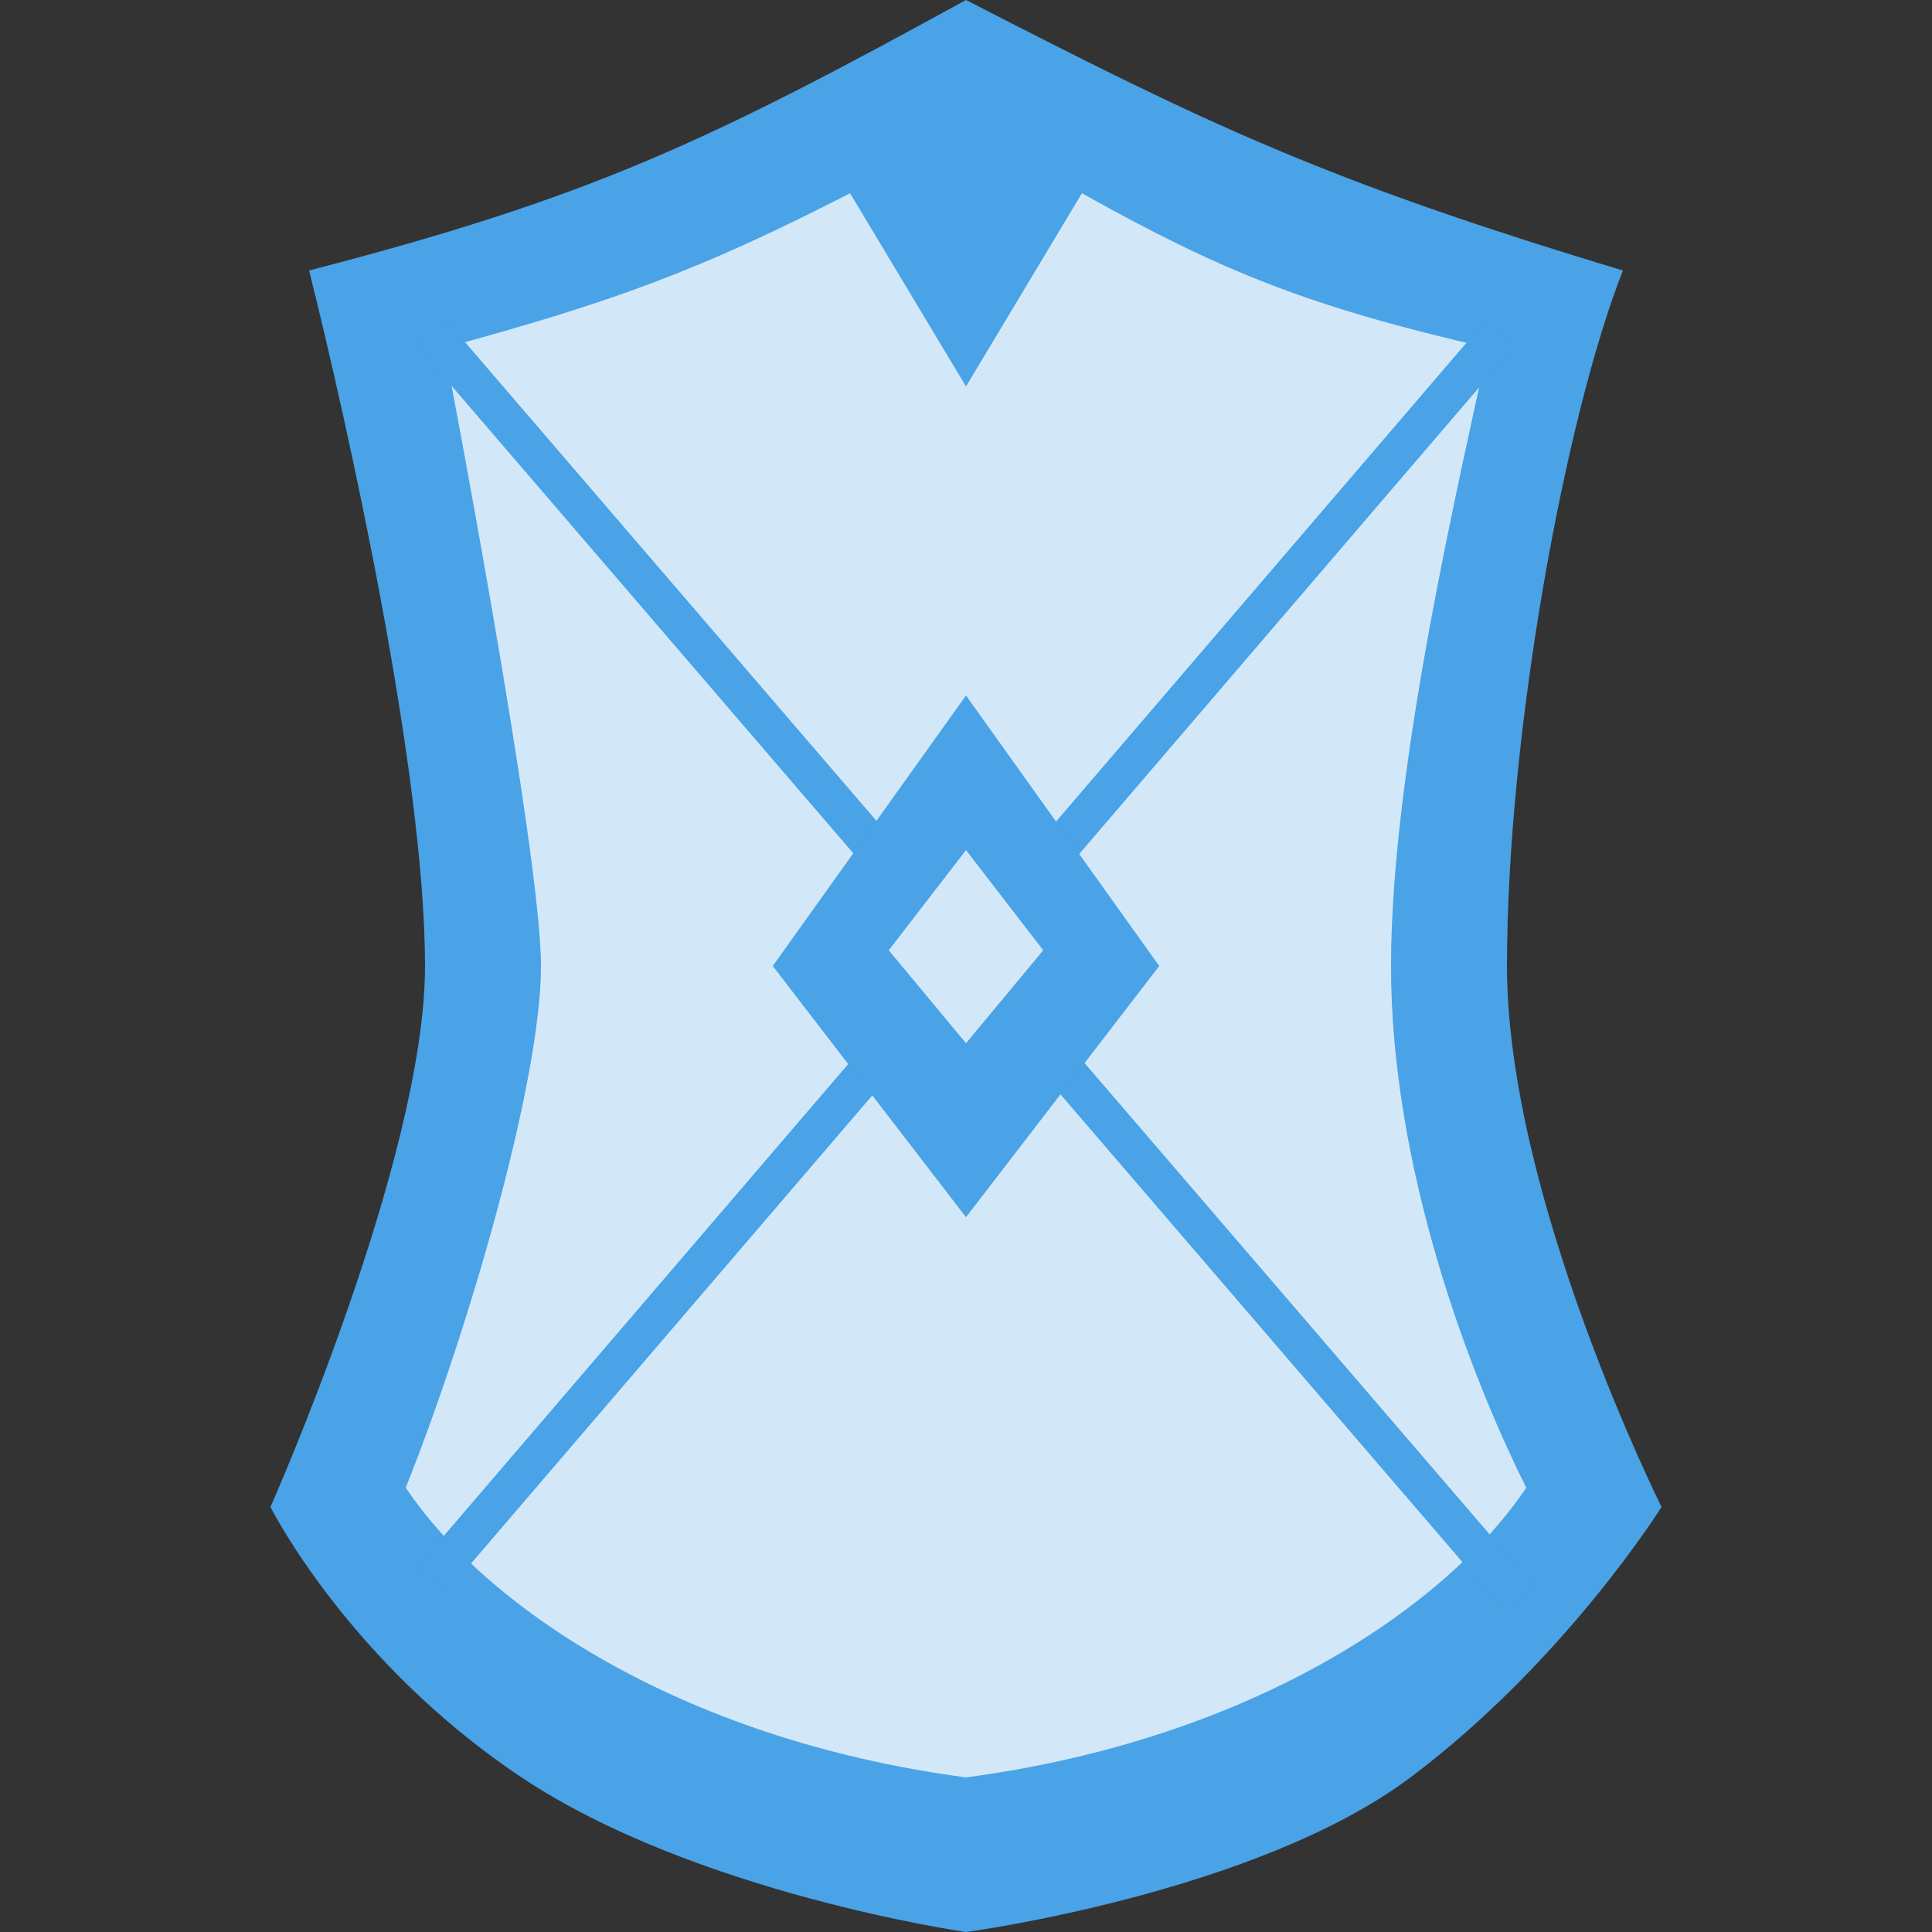 <svg width="50" height="50" viewBox="0 0 50 50" fill="none" xmlns="http://www.w3.org/2000/svg">
<rect x="0" y="0" width="50" height="50" fill="#333333" stroke="none"/>
<path d="M25 0C18.367 3.639 15.298 5.114 8 7C9 11 11 20 11 25C11 30 7 39 7 39C7 39 9 43 13.5 46C18 49 25 50 25 50C25 50 32.5 49 36.5 46C40.5 43 43 39 43 39C43 39 39 31 39 25C39 19 40.507 10.792 42 7C34.242 4.663 31.238 3.207 25 0Z" fill="#1D8CE0"/>
<path d="M25 0C18.367 3.639 15.298 5.114 8 7C9 11 11 20 11 25C11 30 7 39 7 39C7 39 9 43 13.5 46C18 49 25 50 25 50C25 50 32.5 49 36.5 46C40.5 43 43 39 43 39C43 39 39 31 39 25C39 19 40.507 10.792 42 7C34.242 4.663 31.238 3.207 25 0Z" fill="white" fill-opacity="0.2"/>
<path d="M25 10L22 5C18.124 6.991 15.837 7.825 11.5 9C11.5 9 14 22 14 25C14 28 12.1 34.5 10.5 38.5C12.5 41.5 17.5 45 25 46C32.5 45 37.5 41.5 39.5 38.5C38 35.5 36 30.2 36 25C36 19.8 37.833 12.167 38.5 9C33.92 7.948 31.646 7.043 28 5L25 10Z" fill="#1D8CE0"/>
<path d="M25 10L22 5C18.124 6.991 15.837 7.825 11.5 9C11.5 9 14 22 14 25C14 28 12.1 34.5 10.5 38.5C12.5 41.5 17.5 45 25 46C32.5 45 37.5 41.5 39.5 38.5C38 35.5 36 30.2 36 25C36 19.8 37.833 12.167 38.5 9C33.92 7.948 31.646 7.043 28 5L25 10Z" fill="white" fill-opacity="0.8"/>
<path d="M11.5 9L39 41" stroke="#1D8CE0" stroke-linecap="square"/>
<path d="M11.5 9L39 41" stroke="white" stroke-opacity="0.2" stroke-linecap="square"/>
<path d="M38.5 9L11.5 40.5" stroke="#1D8CE0" stroke-linecap="square"/>
<path d="M38.5 9L11.5 40.5" stroke="white" stroke-opacity="0.2" stroke-linecap="square"/>
<path d="M25 18L20 25L25 31.5L30 25L25 18Z" fill="#1D8CE0"/>
<path d="M25 18L20 25L25 31.5L30 25L25 18Z" fill="white" fill-opacity="0.2"/>
<path d="M25 22L23 24.593L25 27L27 24.593L25 22Z" fill="#1D8CE0"/>
<path d="M25 22L23 24.593L25 27L27 24.593L25 22Z" fill="white" fill-opacity="0.8"/>
</svg>
